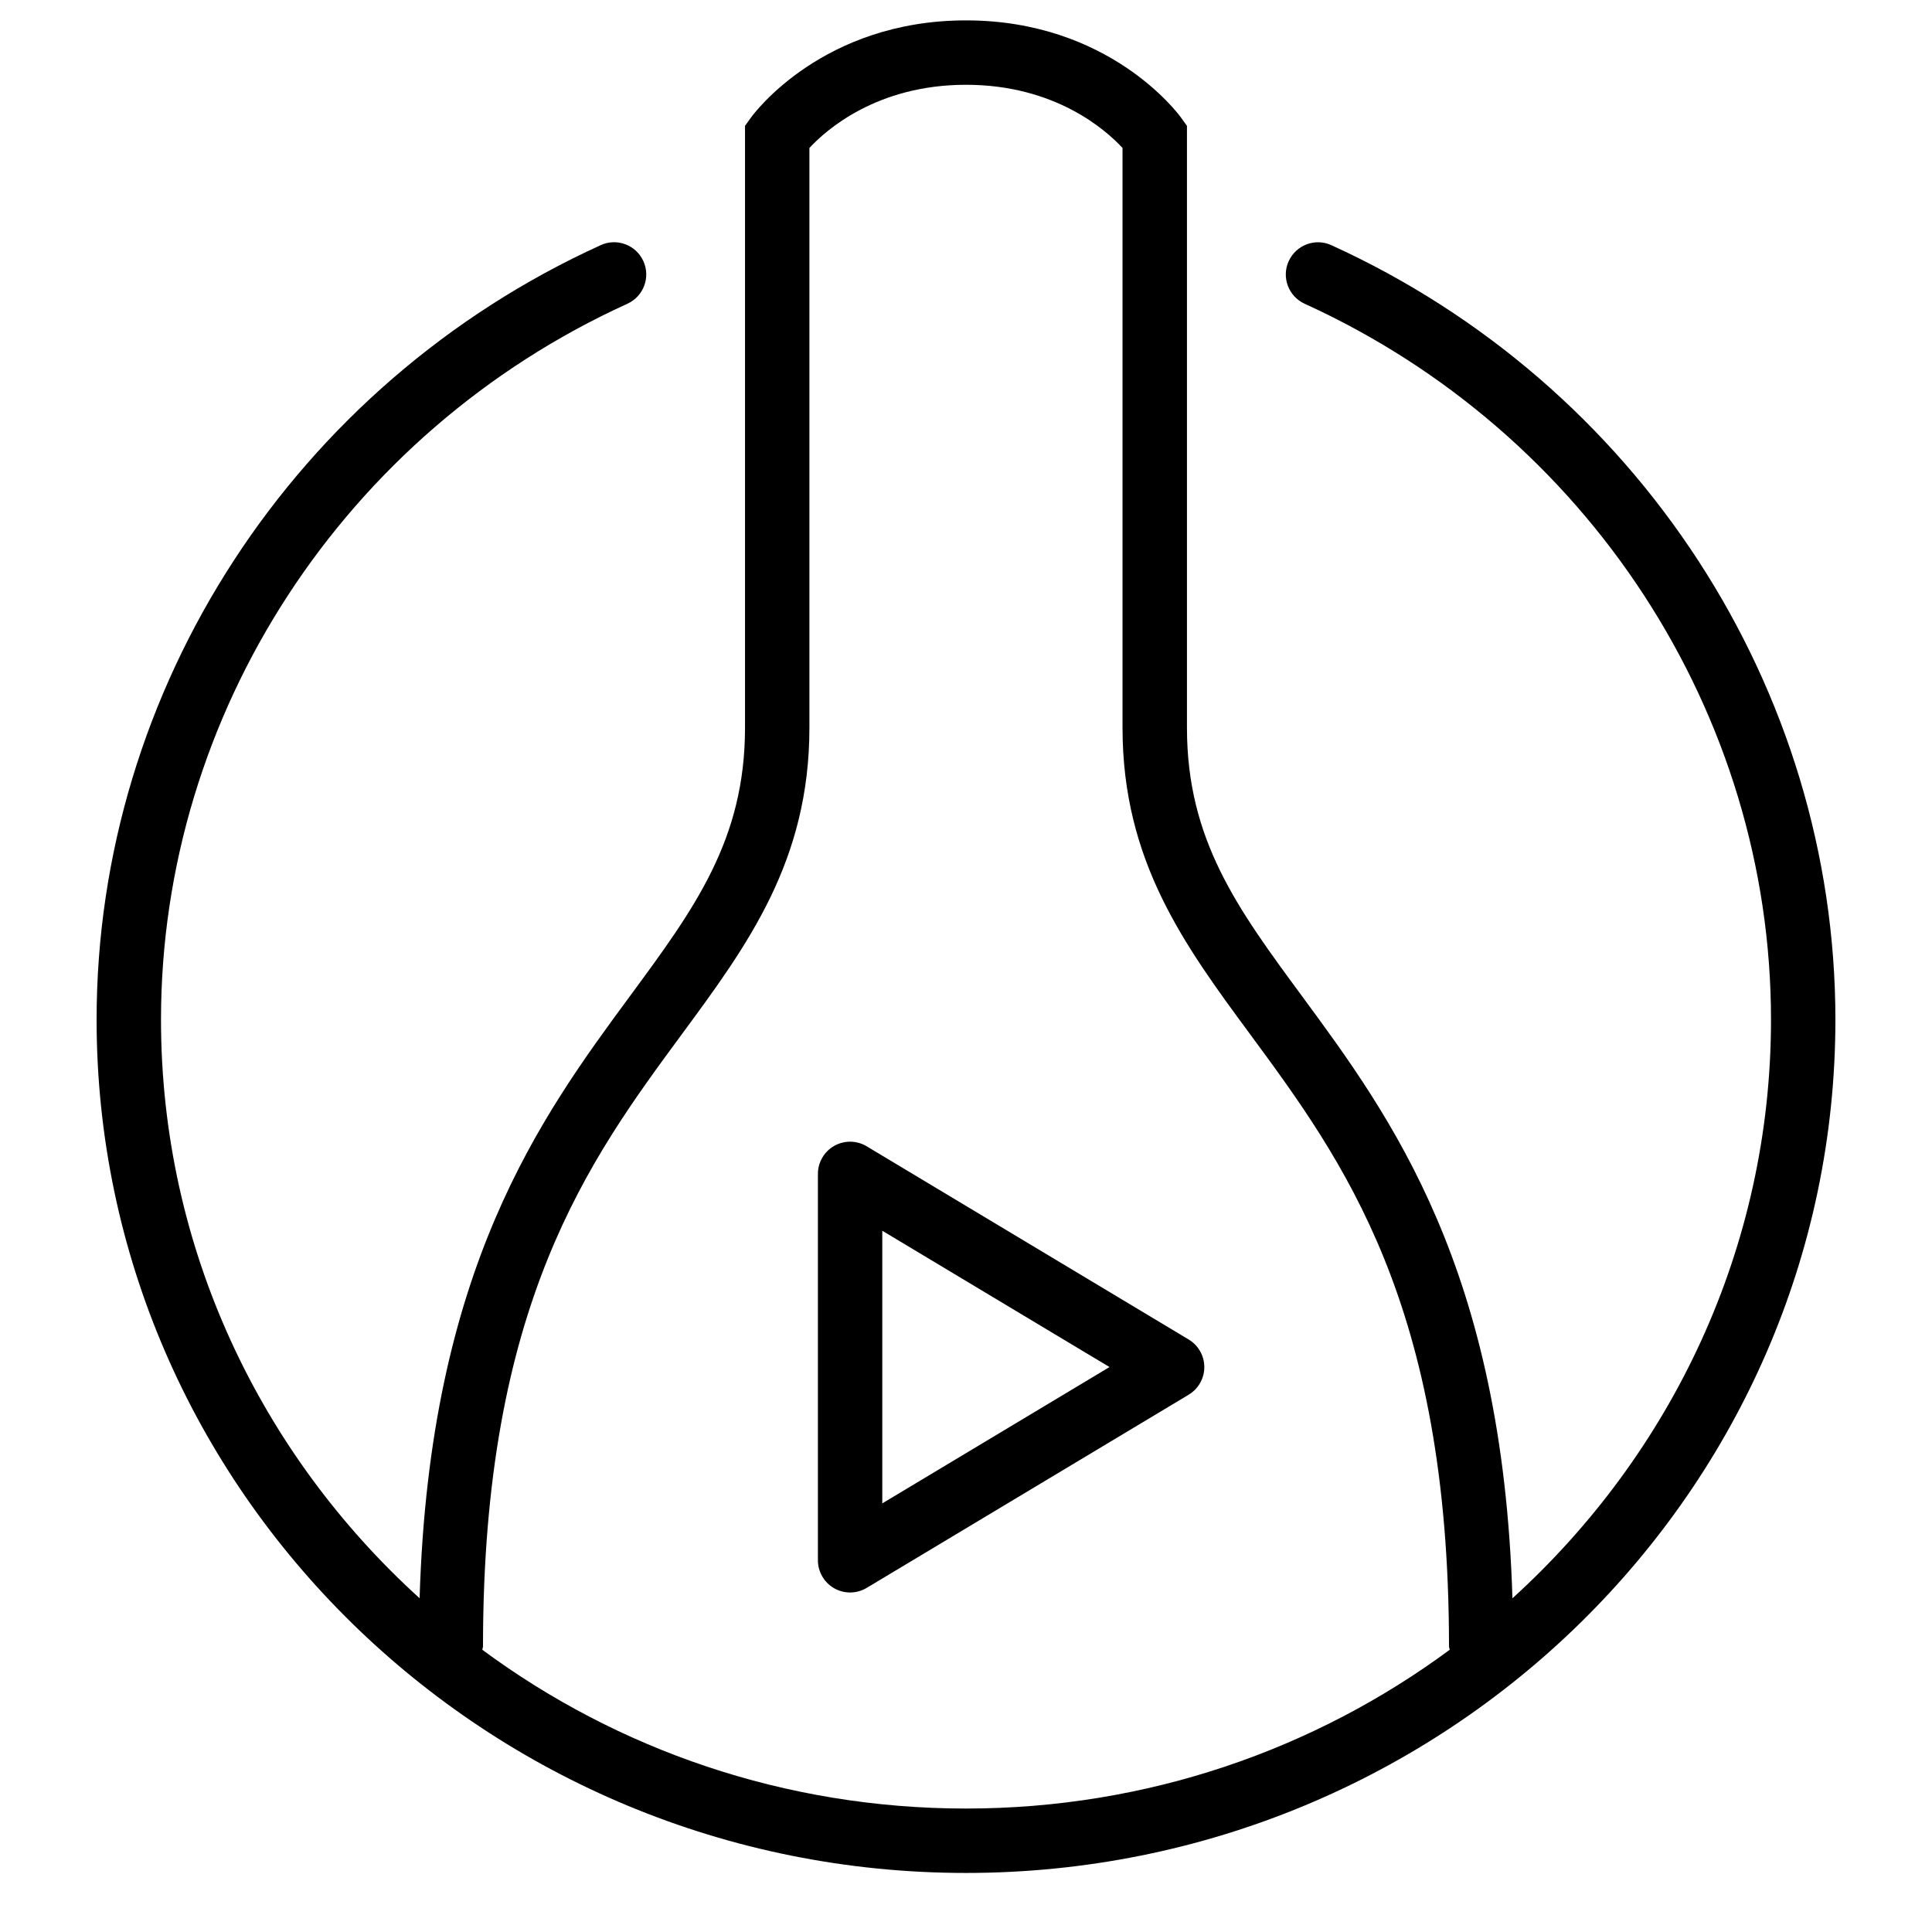 <svg version="1.1" class="svg-icon--reality" xmlns="http://www.w3.org/2000/svg" xmlns:xlink="http://www.w3.org/1999/xlink" x="0px" y="0px" viewBox="0 0 60 60" enable-background="new 0 0 60 60" xml:space="preserve">
<path d="M41.346,7.614c-0.5-0.229-1.095-0.007-1.324,0.496c-0.229,0.502-0.007,1.095,0.496,1.324C49.315,13.439,55,22.166,55,31.666
  c0,7.095-3.097,13.492-8.03,17.97c-0.309-10.226-3.749-14.92-6.545-18.714c-1.99-2.703-3.563-4.837-3.563-8.321V3.908l-0.189-0.262
  C36.583,3.523,34.444,0.633,30,0.633c-4.446,0-6.585,2.89-6.674,3.013l-0.189,0.262v18.692c0,3.483-1.572,5.618-3.563,8.321
  c-2.795,3.794-6.234,8.489-6.543,18.714C8.096,45.158,5,38.761,5,31.666c0-9.501,5.686-18.229,14.484-22.233
  c0.503-0.229,0.725-0.822,0.496-1.324c-0.229-0.503-0.822-0.726-1.324-0.496C9.146,11.941,3,21.382,3,31.666
  c0,14.612,12.112,26.5,27,26.5s27-11.888,27-26.5C57,21.383,50.855,11.943,41.346,7.614z M14.978,51.235
  C14.982,51.198,15,51.165,15,51.126c0-10.624,3.285-15.083,6.184-19.019c2.033-2.759,3.953-5.366,3.953-9.507V4.595
  C25.652,4.039,27.23,2.633,30,2.633c2.769,0,4.345,1.404,4.861,1.962v18.006c0,4.141,1.921,6.748,3.954,9.507
  C41.714,36.043,45,40.502,45,51.126c0,0.039,0.018,0.072,0.022,0.109c-4.186,3.094-9.389,4.931-15.022,4.931
  S19.163,54.329,14.978,51.235z"/>
<path d="M36.915,41.599l-10-6c-0.309-0.186-0.694-0.19-1.007-0.013s-0.507,0.51-0.507,0.87v12c0,0.36,0.194,0.692,0.507,0.87
  c0.153,0.087,0.323,0.13,0.493,0.13c0.178,0,0.356-0.048,0.515-0.143l10-6c0.301-0.181,0.485-0.506,0.485-0.857
  S37.216,41.779,36.915,41.599z M27.4,46.689v-8.467l7.057,4.233L27.4,46.689z"/>
</svg>
